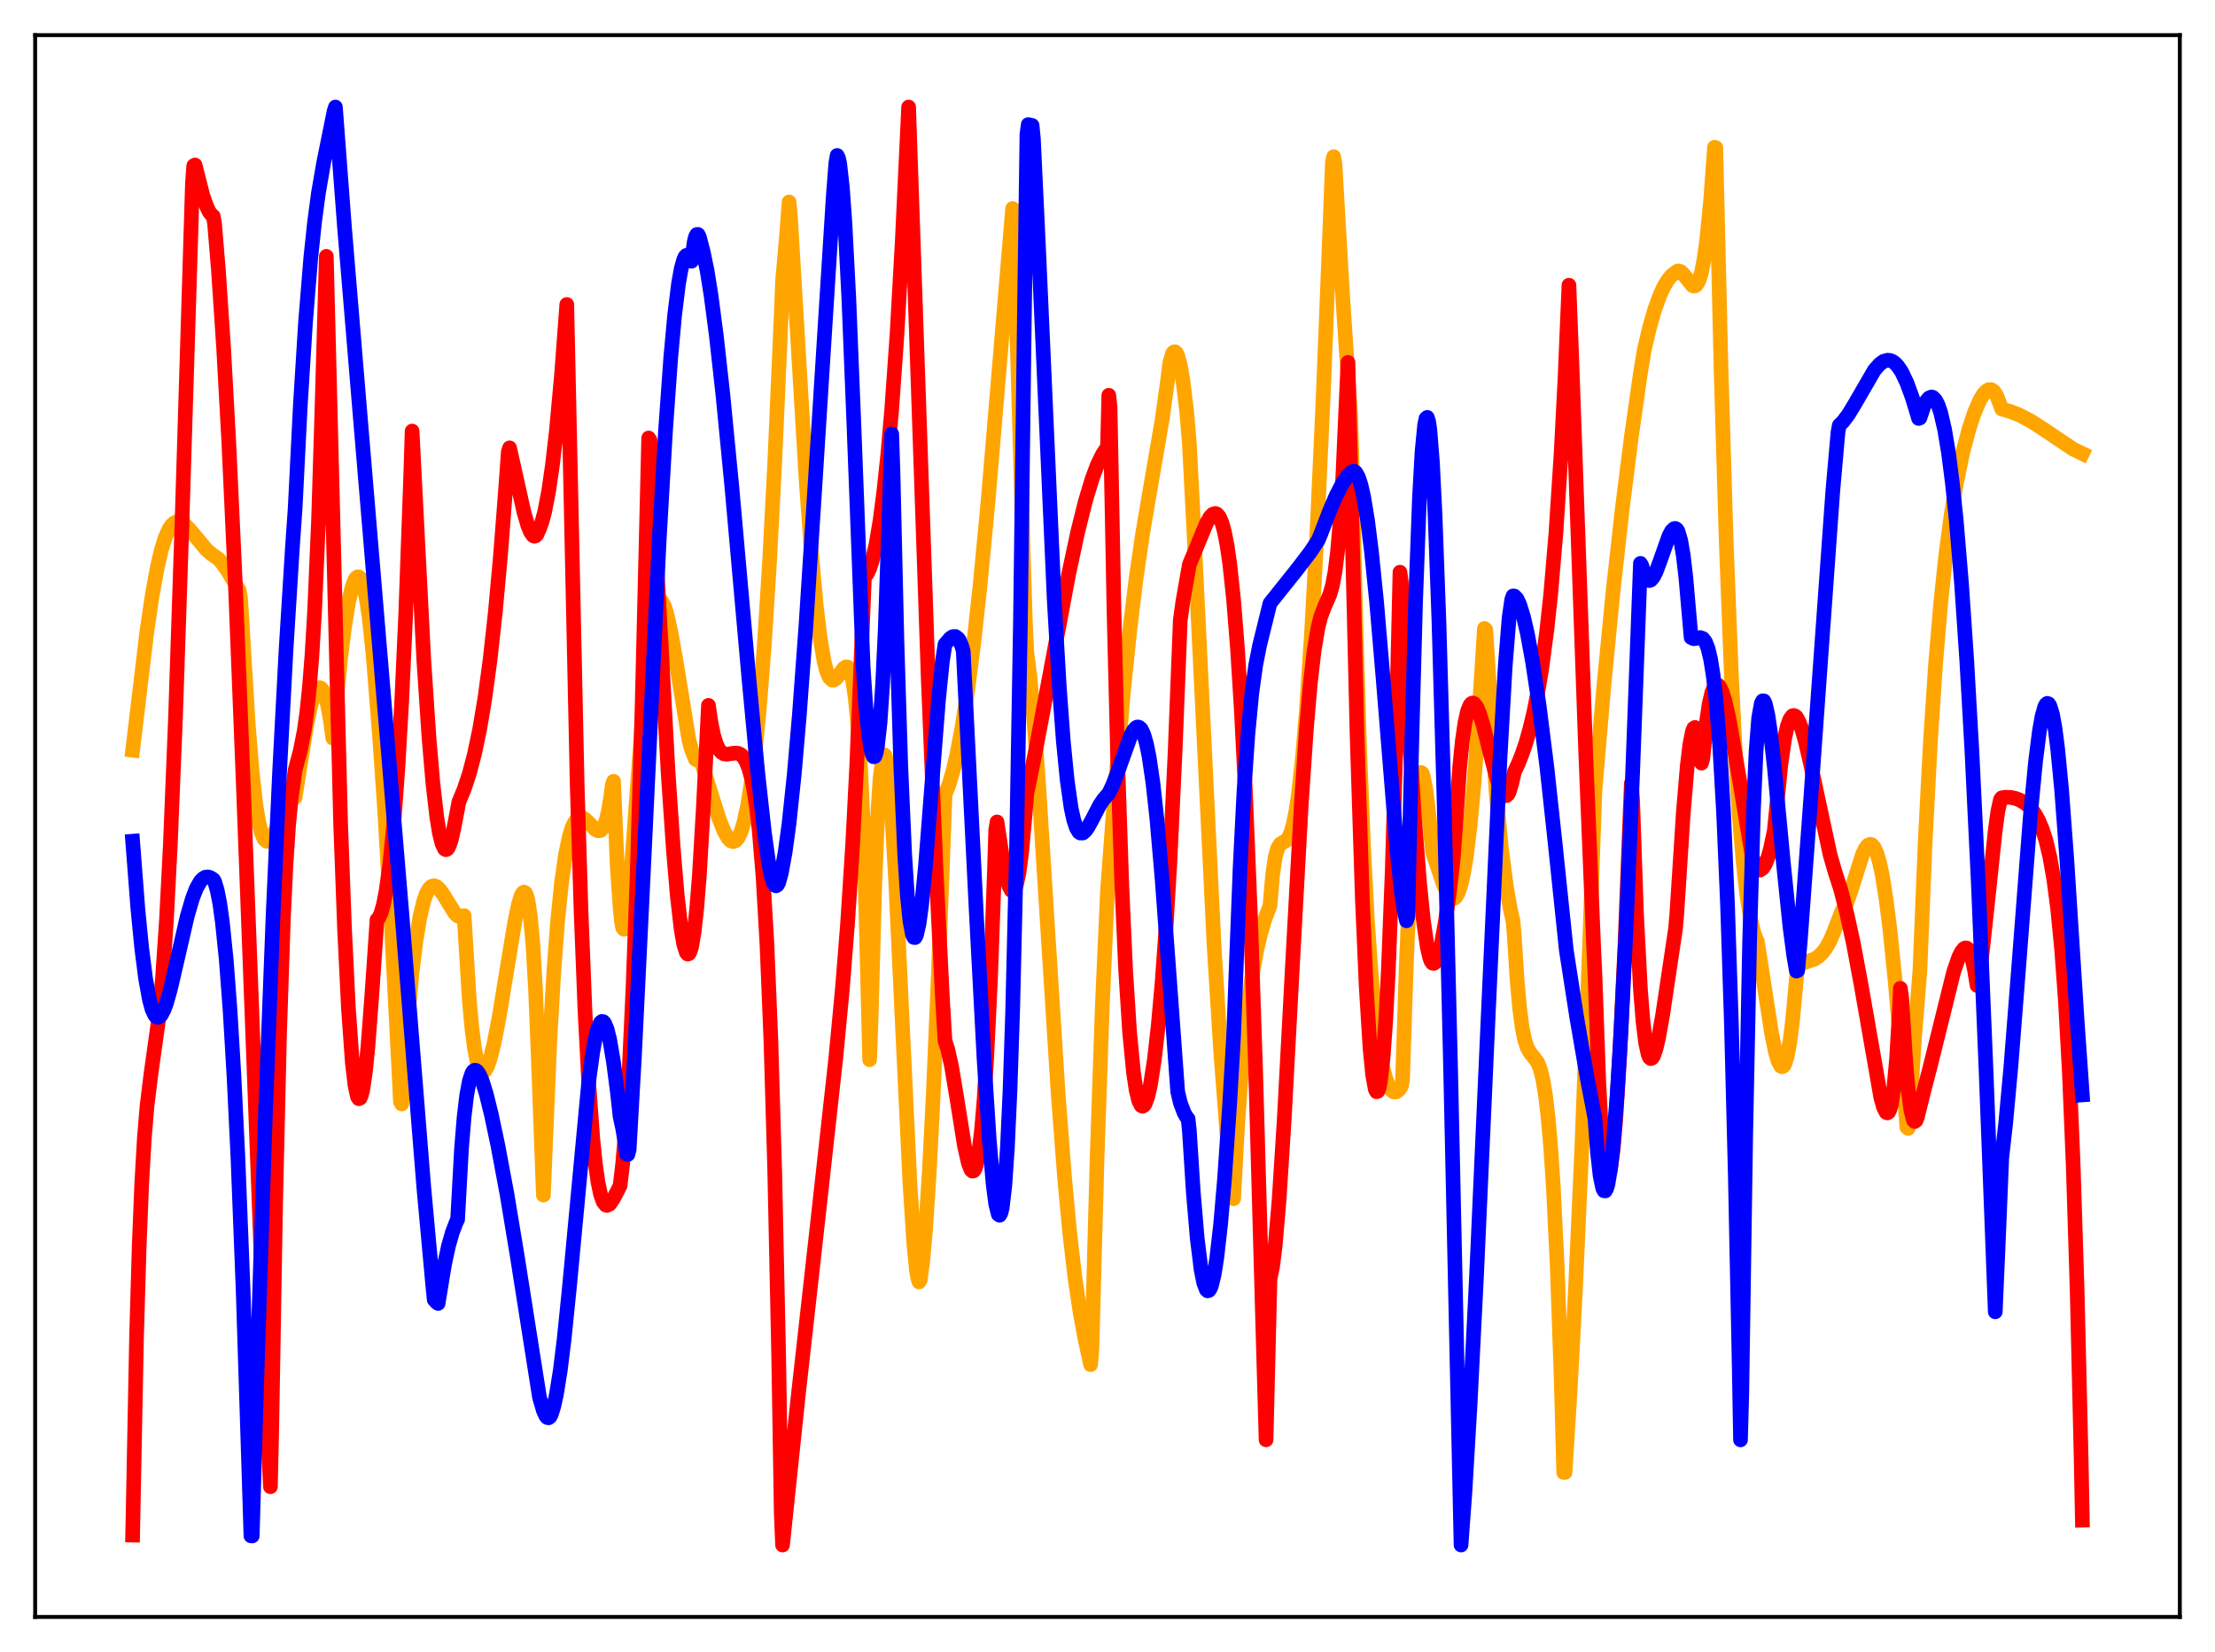 <?xml version="1.0" encoding="utf-8" standalone="no"?>
<!DOCTYPE svg PUBLIC "-//W3C//DTD SVG 1.1//EN"
  "http://www.w3.org/Graphics/SVG/1.1/DTD/svg11.dtd">
<svg xmlns:xlink="http://www.w3.org/1999/xlink" width="453.6pt" height="338.4pt" viewBox="0 0 453.6 338.4" xmlns="http://www.w3.org/2000/svg" version="1.1">
 <defs>
  <style type="text/css">*{stroke-linejoin: round; stroke-linecap: butt}</style>
 </defs>
 <g id="figure_1">
  <g id="patch_1">
   <path d="M 0 338.4 
L 453.6 338.4 
L 453.6 0 
L 0 0 
z
" style="fill: #ffffff"/>
  </g>
  <g id="axes_1">
   <g id="patch_2">
    <path d="M 7.2 331.2 
L 446.4 331.2 
L 446.4 7.2 
L 7.2 7.2 
z
" style="fill: #ffffff"/>
   </g>
   <g id="matplotlib.axis_1"/>
   <g id="matplotlib.axis_2"/>
   <g id="line2d_1">
    <path d="M 27.164 153.664 
L 30.092 129.252 
L 31.156 122.007 
L 32.221 116.149 
L 33.02 112.733 
L 33.818 110.154 
L 34.617 108.369 
L 35.149 107.587 
L 35.681 107.104 
L 36.214 106.883 
L 36.746 106.889 
L 37.279 107.088 
L 38.077 107.674 
L 39.142 108.823 
L 42.336 112.661 
L 43.401 113.543 
L 44.732 114.482 
L 45.53 115.372 
L 46.595 116.903 
L 48.991 120.928 
L 49.257 122.377 
L 49.789 131.211 
L 50.854 148.613 
L 51.652 158.319 
L 52.451 165.228 
L 52.983 168.401 
L 53.516 170.552 
L 54.048 171.81 
L 54.58 172.315 
L 54.847 172.326 
L 55.379 171.939 
L 55.911 171.163 
L 56.71 169.527 
L 58.839 164.912 
L 59.638 163.819 
L 60.17 163.43 
L 60.436 163.346 
L 62.832 148.269 
L 63.631 144.591 
L 64.429 142.081 
L 64.961 141.146 
L 65.228 140.919 
L 65.494 140.861 
L 65.76 140.978 
L 66.026 141.278 
L 66.559 142.45 
L 67.091 144.436 
L 67.623 147.326 
L 68.156 151.189 
L 68.688 145.699 
L 69.753 134.838 
L 70.551 128.417 
L 71.35 123.482 
L 72.148 120.084 
L 72.681 118.726 
L 72.947 118.344 
L 73.213 118.158 
L 73.479 118.173 
L 73.745 118.396 
L 74.012 118.832 
L 74.544 120.417 
L 75.076 122.958 
L 75.609 126.565 
L 76.407 134.087 
L 77.738 150.919 
L 78.803 166.483 
L 80.134 189.109 
L 81.731 220.166 
L 81.997 225.689 
L 82.263 226.126 
L 83.328 210.732 
L 84.393 199.138 
L 85.191 192.643 
L 85.99 187.839 
L 86.788 184.52 
L 87.321 183.032 
L 87.853 182.057 
L 88.385 181.545 
L 88.918 181.421 
L 89.45 181.643 
L 89.983 182.133 
L 90.781 183.242 
L 93.177 187.103 
L 93.709 187.601 
L 94.241 187.783 
L 94.774 187.694 
L 95.04 187.545 
L 96.105 204.836 
L 96.637 210.618 
L 97.169 214.74 
L 97.702 217.461 
L 98.234 218.999 
L 98.5 219.395 
L 98.767 219.571 
L 99.033 219.546 
L 99.299 219.337 
L 99.831 218.427 
L 100.364 216.909 
L 101.162 213.753 
L 102.227 208.289 
L 103.824 198.507 
L 105.421 188.827 
L 106.22 185.065 
L 106.752 183.395 
L 107.018 182.918 
L 107.284 182.724 
L 107.551 182.855 
L 107.817 183.356 
L 108.083 184.276 
L 108.615 187.718 
L 109.148 193.641 
L 109.68 202.887 
L 110.212 216.188 
L 111.277 244.798 
L 112.608 212.955 
L 113.407 199.11 
L 114.205 188.556 
L 115.004 180.712 
L 115.802 175.106 
L 116.601 171.29 
L 117.133 169.573 
L 117.665 168.415 
L 118.198 167.732 
L 118.73 167.45 
L 119.263 167.497 
L 119.795 167.8 
L 120.593 168.555 
L 121.924 169.9 
L 122.457 170.169 
L 122.989 170.109 
L 123.521 169.536 
L 124.054 168.311 
L 124.586 166.18 
L 125.119 162.92 
L 125.385 160.785 
L 125.651 160.04 
L 126.449 178.314 
L 126.982 185.85 
L 127.248 188.598 
L 127.514 190.036 
L 127.78 190.353 
L 128.047 189.719 
L 128.313 188.254 
L 128.845 183.442 
L 129.644 173.235 
L 132.039 140.228 
L 132.838 132.351 
L 133.636 126.863 
L 134.169 124.551 
L 134.701 123.271 
L 134.967 123.012 
L 135.233 122.982 
L 135.5 123.164 
L 136.032 124.088 
L 136.564 125.772 
L 137.363 129.31 
L 138.428 135.332 
L 141.089 151.63 
L 141.622 153.58 
L 142.42 155.529 
L 143.219 155.94 
L 143.485 156.037 
L 143.751 156.473 
L 145.348 161.646 
L 147.212 167.588 
L 148.276 170.264 
L 149.075 171.655 
L 149.607 172.204 
L 150.14 172.4 
L 150.672 172.196 
L 151.204 171.543 
L 151.737 170.404 
L 152.269 168.739 
L 153.068 165.164 
L 153.866 160.184 
L 154.665 153.678 
L 155.463 145.537 
L 156.528 131.971 
L 157.593 115.074 
L 158.657 94.722 
L 159.988 64.305 
L 160.255 57.519 
L 161.053 48.51 
L 161.585 41.368 
L 161.852 44.096 
L 165.046 97.81 
L 166.111 112.518 
L 167.175 124.281 
L 167.974 130.866 
L 168.772 135.506 
L 169.305 137.532 
L 169.837 138.766 
L 170.369 139.294 
L 170.636 139.331 
L 171.168 139.038 
L 171.7 138.399 
L 172.765 136.915 
L 173.297 136.579 
L 173.564 136.633 
L 173.83 136.916 
L 174.096 137.455 
L 174.628 139.448 
L 175.161 143.116 
L 175.693 148.81 
L 176.225 157.059 
L 176.758 168.429 
L 177.29 185.043 
L 178.089 217.064 
L 178.355 209.789 
L 179.153 180.826 
L 179.686 167.837 
L 180.218 159.478 
L 180.751 155.289 
L 181.017 154.575 
L 181.283 154.78 
L 181.549 155.746 
L 182.081 159.926 
L 182.614 166.616 
L 183.412 180.32 
L 184.743 208.799 
L 186.34 242.383 
L 187.139 254.762 
L 187.671 260.139 
L 187.937 261.748 
L 188.204 262.585 
L 188.47 262.055 
L 189.002 258.008 
L 189.535 251.954 
L 190.333 239.604 
L 191.132 223.861 
L 192.196 198.712 
L 193.527 162.771 
L 194.326 160.76 
L 195.124 158.062 
L 195.923 154.678 
L 196.988 149.085 
L 198.052 142.25 
L 199.383 131.97 
L 200.714 119.823 
L 202.311 103.012 
L 204.441 77.733 
L 207.369 42.713 
L 207.635 46.873 
L 209.498 111.884 
L 210.031 128.854 
L 210.297 133.784 
L 210.829 137.865 
L 211.628 146.238 
L 212.692 160.619 
L 214.289 186.041 
L 216.685 223.896 
L 218.016 241.332 
L 219.081 252.693 
L 220.145 261.789 
L 221.21 268.946 
L 222.275 274.664 
L 223.34 279.524 
L 223.606 276.344 
L 224.671 237.036 
L 225.735 206.11 
L 226.8 182.368 
L 228.397 160.937 
L 229.994 142.433 
L 231.325 129.394 
L 232.656 118.468 
L 233.987 109.325 
L 235.584 99.945 
L 237.98 86.039 
L 239.044 78.401 
L 239.577 74.232 
L 240.109 72.424 
L 240.375 72.095 
L 240.641 72.057 
L 240.908 72.304 
L 241.174 72.84 
L 241.706 74.819 
L 242.239 77.882 
L 243.037 84.476 
L 243.569 90.883 
L 244.634 111.547 
L 248.627 193.707 
L 249.958 215.099 
L 251.289 232.525 
L 252.353 243.81 
L 252.62 245.546 
L 253.418 230.883 
L 254.217 219.543 
L 255.281 208.285 
L 256.346 200.221 
L 257.411 194.394 
L 258.209 191.045 
L 259.008 188.352 
L 260.073 185.521 
L 260.605 179.229 
L 261.137 175.573 
L 261.67 173.689 
L 262.202 172.866 
L 262.735 172.536 
L 263.267 172.266 
L 263.799 171.698 
L 264.332 170.605 
L 264.864 168.766 
L 265.396 166.065 
L 265.929 162.432 
L 266.727 155.138 
L 267.526 145.622 
L 268.591 129.553 
L 269.655 109.954 
L 270.986 80.906 
L 272.317 47.422 
L 272.849 33.289 
L 273.116 32.091 
L 273.382 33.583 
L 274.979 61.021 
L 276.576 84.927 
L 276.842 93.41 
L 277.641 127.58 
L 278.439 153.725 
L 279.238 173.651 
L 280.036 188.754 
L 280.835 200.073 
L 281.633 208.472 
L 282.432 214.571 
L 283.231 218.84 
L 283.763 220.845 
L 284.295 222.272 
L 284.828 223.195 
L 285.36 223.652 
L 285.892 223.671 
L 286.425 223.295 
L 286.957 222.539 
L 287.223 221.141 
L 288.022 196.74 
L 288.82 178.516 
L 289.619 166.21 
L 290.151 161.175 
L 290.684 158.597 
L 290.95 158.221 
L 291.216 158.352 
L 291.482 159.054 
L 292.015 161.845 
L 292.547 166.222 
L 293.345 174.421 
L 295.475 180.872 
L 296.273 182.716 
L 296.806 183.569 
L 297.338 184.008 
L 297.604 184.055 
L 297.871 183.987 
L 298.137 183.754 
L 298.669 182.81 
L 299.201 181.203 
L 299.734 178.786 
L 300.266 175.588 
L 301.065 169.043 
L 301.863 160.378 
L 302.662 149.585 
L 303.993 128.72 
L 304.259 128.98 
L 306.388 162.373 
L 307.453 173.636 
L 308.518 181.826 
L 309.316 186.362 
L 309.849 188.681 
L 310.115 191.799 
L 310.647 200.346 
L 311.18 206.374 
L 311.712 210.453 
L 312.244 213.064 
L 312.777 214.639 
L 313.309 215.573 
L 314.906 217.636 
L 315.439 219.035 
L 315.971 221.198 
L 316.503 224.434 
L 317.036 228.951 
L 317.568 235.095 
L 318.1 243.111 
L 318.899 259.44 
L 319.697 282.141 
L 320.23 301.621 
L 320.496 301.617 
L 321.561 284.576 
L 322.625 264.31 
L 323.956 234.505 
L 325.553 192.704 
L 326.618 161.954 
L 328.481 140.129 
L 330.345 121.019 
L 332.208 104.279 
L 334.071 89.518 
L 335.935 76.443 
L 336.733 71.624 
L 337.798 67.097 
L 338.863 63.395 
L 339.927 60.467 
L 340.726 58.736 
L 341.524 57.392 
L 342.323 56.419 
L 343.121 55.799 
L 343.654 55.492 
L 344.186 55.63 
L 344.719 56.146 
L 346.582 58.492 
L 346.848 58.592 
L 347.114 58.565 
L 347.38 58.393 
L 347.913 57.51 
L 348.445 55.77 
L 348.977 53.037 
L 349.51 49.19 
L 350.308 41.121 
L 351.107 30.167 
L 351.373 30.242 
L 352.438 75.394 
L 353.503 111.042 
L 354.567 138.451 
L 355.366 154.352 
L 356.164 166.849 
L 356.963 176.433 
L 357.761 183.541 
L 358.56 188.501 
L 359.092 190.803 
L 359.625 192.33 
L 359.891 192.834 
L 361.222 201.499 
L 362.819 211.775 
L 363.617 215.656 
L 364.15 217.431 
L 364.682 218.391 
L 364.948 218.504 
L 365.215 218.375 
L 365.481 217.989 
L 366.013 216.309 
L 366.545 213.398 
L 367.078 209.166 
L 368.143 197.633 
L 371.603 196.461 
L 372.401 195.923 
L 373.2 195.155 
L 373.999 194.086 
L 374.797 192.644 
L 375.596 190.755 
L 377.193 186.604 
L 377.725 185.947 
L 378.257 184.8 
L 379.056 182.456 
L 381.452 174.902 
L 381.984 173.812 
L 382.516 173.136 
L 383.049 172.93 
L 383.315 173.033 
L 383.847 173.645 
L 384.38 174.877 
L 384.912 176.721 
L 385.444 179.215 
L 386.243 184.174 
L 387.041 190.529 
L 388.106 201.023 
L 389.437 216.83 
L 390.502 230.904 
L 390.768 231.132 
L 391.034 228.578 
L 392.099 212.185 
L 393.164 198.894 
L 394.228 172.855 
L 395.293 152.364 
L 396.358 136.27 
L 397.423 123.6 
L 398.487 113.563 
L 399.552 105.558 
L 400.617 99.09 
L 401.948 92.677 
L 403.279 87.659 
L 404.343 84.494 
L 405.408 82.024 
L 406.207 80.706 
L 406.739 80.132 
L 407.271 79.802 
L 407.804 79.82 
L 408.336 80.189 
L 408.868 81.004 
L 409.401 82.354 
L 409.933 83.79 
L 411.796 84.319 
L 413.393 84.951 
L 415.789 86.185 
L 418.717 88.071 
L 424.573 92.011 
L 426.436 92.909 
L 426.436 92.909 
" clip-path="url(#p082916d614)" style="fill: none; stroke: #ffa500; stroke-width: 3; stroke-linecap: square"/>
   </g>
   <g id="line2d_2">
    <path d="M 27.164 314.441 
L 27.962 273.892 
L 28.495 255.496 
L 29.027 242.359 
L 29.559 233.147 
L 30.092 226.723 
L 30.89 220.164 
L 32.487 208.734 
L 33.286 200.264 
L 34.084 188.501 
L 34.883 173.019 
L 35.948 146.816 
L 37.279 106.732 
L 39.408 37.562 
L 39.674 33.943 
L 39.94 33.791 
L 41.537 40.037 
L 42.336 42.328 
L 42.868 43.431 
L 43.401 44.105 
L 43.667 44.281 
L 43.933 45.742 
L 44.732 55.377 
L 45.796 71.308 
L 46.861 90.707 
L 48.192 119.537 
L 49.789 159.719 
L 54.847 293.884 
L 55.379 304.538 
L 55.645 293.101 
L 56.444 246.392 
L 57.242 211.927 
L 58.041 188.012 
L 58.573 176.952 
L 59.105 168.977 
L 59.638 163.423 
L 60.436 157.762 
L 61.501 153.739 
L 62.3 149.677 
L 62.832 145.874 
L 63.364 140.826 
L 63.897 134.032 
L 64.429 125.112 
L 65.228 106.644 
L 66.026 80.585 
L 66.825 52.506 
L 69.753 168.649 
L 70.551 190.112 
L 71.35 206.458 
L 72.148 217.629 
L 72.681 222.23 
L 73.213 224.668 
L 73.479 225.056 
L 73.745 224.933 
L 74.012 224.328 
L 74.278 223.256 
L 74.81 219.703 
L 75.343 214.461 
L 76.141 203.911 
L 77.206 188.395 
L 77.472 188.174 
L 78.004 187.102 
L 78.537 185.215 
L 79.069 182.481 
L 79.868 176.612 
L 80.666 168.401 
L 81.465 157.589 
L 82.263 143.691 
L 83.062 126.315 
L 84.127 96.865 
L 84.393 88.294 
L 86.788 135.193 
L 87.853 151.127 
L 88.652 160.464 
L 89.45 167.394 
L 89.983 170.628 
L 90.515 172.789 
L 91.047 173.898 
L 91.313 174.046 
L 91.58 173.935 
L 91.846 173.581 
L 92.378 172.166 
L 92.911 169.847 
L 93.975 164.248 
L 95.04 161.686 
L 96.105 158.478 
L 97.169 154.425 
L 98.234 149.341 
L 99.299 142.992 
L 100.364 135.107 
L 101.428 125.456 
L 102.493 113.799 
L 103.558 99.961 
L 104.09 92.569 
L 104.356 91.737 
L 107.284 104.866 
L 108.083 107.605 
L 108.615 108.927 
L 109.148 109.702 
L 109.414 109.834 
L 109.68 109.769 
L 109.946 109.483 
L 110.479 108.283 
L 111.011 106.816 
L 111.543 104.805 
L 112.342 100.697 
L 113.14 95.198 
L 113.939 88.24 
L 115.004 76.633 
L 116.068 62.366 
L 118.198 160.814 
L 118.996 186.774 
L 119.795 207.047 
L 120.593 222.29 
L 121.392 233.212 
L 121.924 238.398 
L 122.457 242.133 
L 122.989 244.677 
L 123.521 246.17 
L 124.054 246.838 
L 124.32 246.892 
L 124.852 246.641 
L 125.651 245.465 
L 126.449 243.939 
L 126.982 242.883 
L 127.514 238.404 
L 128.047 232.162 
L 128.845 219.228 
L 129.644 202.006 
L 130.442 180.247 
L 131.507 144.163 
L 132.838 89.715 
L 133.104 90.147 
L 136.831 158.433 
L 137.895 174.04 
L 138.694 183.436 
L 139.492 190.388 
L 140.025 193.45 
L 140.557 195.135 
L 140.823 195.431 
L 141.089 195.337 
L 141.356 194.833 
L 141.622 193.952 
L 142.154 190.852 
L 142.687 185.995 
L 143.219 179.314 
L 144.017 165.775 
L 145.082 144.485 
L 145.615 148.101 
L 146.147 150.659 
L 146.679 152.39 
L 147.212 153.483 
L 147.744 154.116 
L 148.276 154.419 
L 148.809 154.495 
L 149.873 154.341 
L 150.672 154.247 
L 151.204 154.32 
L 151.737 154.584 
L 152.269 155.123 
L 152.801 156.013 
L 153.334 157.355 
L 153.866 159.268 
L 154.399 161.897 
L 154.931 165.416 
L 155.463 170.033 
L 156.262 179.593 
L 157.06 193.389 
L 157.859 212.873 
L 158.657 240.036 
L 159.456 277.566 
L 159.988 310.012 
L 160.255 316.473 
L 163.449 286.032 
L 167.708 247.959 
L 171.168 216.656 
L 172.499 202.612 
L 173.564 189.237 
L 174.628 172.691 
L 175.427 157.161 
L 176.225 137.924 
L 177.024 118.162 
L 177.556 117.579 
L 178.089 116.466 
L 178.621 114.829 
L 179.42 111.392 
L 180.218 106.634 
L 181.017 100.528 
L 181.815 92.958 
L 182.614 83.79 
L 183.679 68.684 
L 184.743 49.89 
L 186.074 21.927 
L 190.067 138.396 
L 191.664 177.666 
L 192.995 204.415 
L 193.527 213.275 
L 194.06 214.812 
L 194.858 218.397 
L 195.923 224.792 
L 197.52 234.782 
L 198.319 238.312 
L 198.851 239.626 
L 199.117 239.884 
L 199.383 239.841 
L 199.649 239.472 
L 199.916 238.734 
L 200.448 236.059 
L 200.98 231.708 
L 201.513 225.408 
L 202.045 217.069 
L 202.844 200.435 
L 203.642 178.502 
L 203.908 170.001 
L 204.175 168.357 
L 205.239 175.397 
L 206.038 179.492 
L 206.57 181.377 
L 207.103 182.4 
L 207.369 182.542 
L 207.635 182.39 
L 207.901 181.941 
L 208.167 181.175 
L 208.7 178.604 
L 209.232 174.471 
L 209.764 168.648 
L 210.297 162.46 
L 211.894 154.681 
L 214.023 143.394 
L 218.815 117.772 
L 220.678 109.048 
L 222.275 102.643 
L 223.606 98.22 
L 224.671 95.335 
L 225.735 93.138 
L 226.534 91.923 
L 226.8 91.603 
L 227.066 80.966 
L 227.332 83.516 
L 228.131 125.229 
L 228.929 157.215 
L 229.728 181.271 
L 230.527 198.932 
L 231.325 211.416 
L 232.124 219.675 
L 232.656 223.255 
L 233.188 225.466 
L 233.721 226.49 
L 233.987 226.598 
L 234.253 226.453 
L 234.519 226.066 
L 235.052 224.604 
L 235.584 222.261 
L 236.383 217.142 
L 237.181 210.153 
L 237.98 201.213 
L 238.778 190.129 
L 239.577 176.598 
L 240.641 154.028 
L 241.706 127.046 
L 242.239 123.172 
L 243.569 115.615 
L 244.9 112.417 
L 247.03 107.248 
L 247.828 105.867 
L 248.361 105.326 
L 248.893 105.167 
L 249.159 105.258 
L 249.692 105.845 
L 250.224 107.052 
L 250.756 108.979 
L 251.289 111.726 
L 251.821 115.393 
L 252.62 122.824 
L 253.418 132.831 
L 254.217 145.672 
L 255.015 161.547 
L 256.08 187.71 
L 257.145 219.607 
L 258.476 267.106 
L 259.274 294.925 
L 260.073 262.015 
L 260.605 259.451 
L 261.137 255.169 
L 261.936 245.832 
L 263.001 229.146 
L 264.598 199.209 
L 266.461 165.11 
L 267.526 149.326 
L 268.324 140.068 
L 269.123 133.163 
L 269.921 128.48 
L 270.454 126.369 
L 271.252 124.231 
L 272.317 121.811 
L 272.849 119.98 
L 273.382 117.172 
L 273.914 112.905 
L 274.447 106.659 
L 274.979 97.878 
L 275.511 85.983 
L 276.044 74.223 
L 276.576 95.377 
L 277.907 150.536 
L 278.972 183.669 
L 279.77 202.007 
L 280.569 214.796 
L 281.101 220.207 
L 281.633 223.125 
L 281.9 223.629 
L 282.166 223.531 
L 282.432 222.77 
L 282.698 221.391 
L 283.231 216.657 
L 283.763 209.27 
L 284.295 199.16 
L 285.094 178.672 
L 285.892 151.523 
L 286.691 117.201 
L 286.957 119.132 
L 288.288 145.306 
L 289.619 166.948 
L 290.684 180.611 
L 291.482 188.455 
L 292.281 193.985 
L 292.813 196.264 
L 293.079 196.934 
L 293.345 197.288 
L 293.612 197.338 
L 293.878 197.143 
L 294.144 196.746 
L 294.676 195.33 
L 295.209 193.171 
L 296.007 188.675 
L 296.806 182.835 
L 297.604 175.828 
L 298.137 168.506 
L 298.935 156.994 
L 299.468 151.718 
L 300 148.019 
L 300.532 145.643 
L 301.065 144.368 
L 301.331 144.083 
L 301.597 144.002 
L 301.863 144.106 
L 302.396 144.793 
L 302.928 146.005 
L 303.727 148.544 
L 305.057 153.818 
L 306.388 159.018 
L 307.187 161.435 
L 307.719 162.51 
L 308.252 162.996 
L 308.518 162.967 
L 308.784 162.727 
L 309.05 162.256 
L 309.583 160.523 
L 310.115 158.127 
L 310.913 156.432 
L 311.712 154.424 
L 312.511 152.047 
L 313.309 149.23 
L 314.108 145.879 
L 314.906 141.882 
L 315.705 137.098 
L 316.769 129.083 
L 317.568 121.655 
L 318.633 109.124 
L 319.697 92.778 
L 320.496 77.346 
L 321.295 58.417 
L 321.827 72.144 
L 324.755 154.868 
L 326.352 193.833 
L 326.618 199.551 
L 327.417 221.916 
L 327.949 231.665 
L 328.481 237.829 
L 329.014 240.652 
L 329.28 240.97 
L 329.546 240.536 
L 329.812 239.474 
L 330.345 235.504 
L 330.877 229.341 
L 331.676 216.561 
L 332.74 194.211 
L 334.071 160.449 
L 334.337 163.943 
L 335.136 187.224 
L 335.935 202.63 
L 336.467 209.272 
L 336.999 213.619 
L 337.532 216.036 
L 337.798 216.623 
L 338.064 216.839 
L 338.33 216.727 
L 338.596 216.33 
L 339.129 214.811 
L 339.661 212.514 
L 340.46 208.024 
L 342.057 197.372 
L 343.121 190.235 
L 343.388 187.166 
L 344.719 166.445 
L 345.517 156.964 
L 346.049 152.518 
L 346.582 149.814 
L 346.848 149.166 
L 347.114 149.003 
L 347.38 149.398 
L 347.647 150.293 
L 347.913 151.702 
L 348.445 156.314 
L 348.711 155.385 
L 349.51 147.552 
L 350.042 144.069 
L 350.575 141.789 
L 351.107 140.561 
L 351.373 140.288 
L 351.639 140.223 
L 351.905 140.353 
L 352.172 140.676 
L 352.704 141.828 
L 353.236 143.559 
L 354.035 147.059 
L 355.1 153.014 
L 358.826 175.396 
L 359.359 177.203 
L 359.891 178.162 
L 360.423 178.232 
L 360.956 177.862 
L 361.488 177.053 
L 362.02 175.742 
L 362.553 173.897 
L 363.351 170.127 
L 363.884 164.781 
L 364.682 156.652 
L 365.481 151.18 
L 366.013 148.771 
L 366.545 147.299 
L 367.078 146.601 
L 367.344 146.551 
L 367.61 146.642 
L 367.876 146.865 
L 368.409 147.813 
L 368.941 149.198 
L 369.74 151.999 
L 370.804 156.633 
L 374.797 175.174 
L 375.862 178.854 
L 376.927 182.104 
L 378.257 187.34 
L 379.588 193.467 
L 381.185 202.059 
L 385.178 224.908 
L 385.711 226.781 
L 386.243 227.838 
L 386.509 227.969 
L 386.775 227.778 
L 387.041 227.22 
L 387.308 226.246 
L 387.84 222.826 
L 388.372 217.044 
L 388.905 208.208 
L 389.171 202.438 
L 389.437 204.372 
L 390.236 217.074 
L 390.768 223.203 
L 391.3 227.334 
L 391.833 229.444 
L 392.099 229.735 
L 392.365 229.542 
L 392.631 228.871 
L 393.962 223.514 
L 395.293 218.387 
L 400.084 199.063 
L 401.149 195.995 
L 401.681 194.933 
L 402.214 194.292 
L 402.48 194.165 
L 402.746 194.189 
L 403.012 194.381 
L 403.279 194.764 
L 403.811 196.187 
L 404.343 198.667 
L 404.876 201.865 
L 405.142 201.152 
L 405.94 195.058 
L 407.271 182.627 
L 408.602 170.054 
L 409.135 166.175 
L 409.667 163.755 
L 409.933 163.419 
L 410.732 163.295 
L 411.796 163.334 
L 412.861 163.577 
L 413.66 163.891 
L 414.724 164.528 
L 415.523 165.204 
L 416.588 166.507 
L 417.386 167.877 
L 418.185 169.719 
L 418.983 172.181 
L 419.782 175.573 
L 420.58 180.079 
L 421.379 186.144 
L 422.177 194.311 
L 422.976 205.231 
L 423.775 219.728 
L 424.573 238.985 
L 425.372 264.486 
L 426.17 297.977 
L 426.436 311.378 
L 426.436 311.378 
" clip-path="url(#p082916d614)" style="fill: none; stroke: #ff0000; stroke-width: 3; stroke-linecap: square"/>
   </g>
   <g id="line2d_3">
    <path d="M 27.164 172.299 
L 28.228 186.098 
L 29.027 194.272 
L 29.825 200.516 
L 30.624 204.871 
L 31.156 206.812 
L 31.689 207.92 
L 31.955 208.248 
L 32.221 208.389 
L 32.487 208.355 
L 33.02 207.912 
L 33.552 206.894 
L 34.084 205.478 
L 34.883 202.671 
L 36.214 196.945 
L 38.343 187.686 
L 39.408 184.04 
L 40.207 181.969 
L 41.005 180.562 
L 41.537 179.978 
L 42.07 179.671 
L 42.602 179.621 
L 43.135 179.793 
L 43.667 180.137 
L 43.933 180.533 
L 44.465 182.302 
L 44.998 184.993 
L 45.53 188.824 
L 46.329 196.573 
L 47.127 207.141 
L 47.926 220.596 
L 48.724 237.105 
L 49.789 264.295 
L 50.854 297.73 
L 51.386 314.594 
L 51.652 314.616 
L 52.717 278.536 
L 54.314 229.219 
L 55.911 187.725 
L 57.242 158.343 
L 58.573 133.178 
L 59.904 111.797 
L 60.436 104.201 
L 61.501 83.055 
L 62.566 66.014 
L 63.631 52.916 
L 64.429 45.377 
L 65.228 39.433 
L 66.292 33.28 
L 68.422 22.764 
L 68.688 21.927 
L 70.551 46.617 
L 73.745 85.016 
L 82.263 186.733 
L 86.788 243.202 
L 88.652 263.582 
L 88.918 266.226 
L 89.45 266.805 
L 89.716 266.994 
L 91.047 258.897 
L 91.846 255.202 
L 92.644 252.418 
L 93.443 250.326 
L 93.709 249.818 
L 94.508 235.299 
L 95.04 228.812 
L 95.572 224.352 
L 96.105 221.468 
L 96.637 219.837 
L 96.903 219.415 
L 97.169 219.23 
L 97.436 219.237 
L 97.702 219.413 
L 98.234 220.184 
L 98.767 221.46 
L 99.565 224.026 
L 100.63 228.345 
L 101.961 234.64 
L 103.824 244.607 
L 105.953 257.459 
L 110.479 286.215 
L 111.277 288.95 
L 111.809 290.077 
L 112.076 290.36 
L 112.342 290.422 
L 112.608 290.234 
L 112.874 289.766 
L 113.407 288.074 
L 113.939 285.671 
L 114.737 280.698 
L 115.536 274.234 
L 116.601 263.742 
L 120.593 221.246 
L 121.392 215.454 
L 121.924 212.56 
L 122.457 210.549 
L 122.989 209.435 
L 123.255 209.226 
L 123.521 209.268 
L 123.788 209.548 
L 124.32 210.798 
L 124.852 212.934 
L 125.651 217.653 
L 126.449 223.874 
L 126.982 228.698 
L 127.514 231.129 
L 128.047 234.395 
L 128.313 236.375 
L 128.579 236.473 
L 128.845 235.493 
L 129.91 216.596 
L 131.507 183.852 
L 134.967 111.118 
L 136.298 88.069 
L 137.363 73.197 
L 138.161 64.495 
L 138.96 58.046 
L 139.492 55.063 
L 140.025 53.147 
L 140.291 52.588 
L 140.557 52.305 
L 140.823 52.291 
L 141.089 52.531 
L 141.622 53.504 
L 142.154 49.606 
L 142.42 48.526 
L 142.687 48.032 
L 142.953 48.022 
L 143.219 48.539 
L 144.017 51.613 
L 144.816 55.516 
L 145.615 60.521 
L 146.679 68.632 
L 148.01 80.573 
L 149.873 99.71 
L 153.334 138.609 
L 155.197 158.469 
L 156.528 170.464 
L 157.327 176.172 
L 157.859 179.11 
L 158.391 180.87 
L 158.657 181.306 
L 158.924 181.447 
L 159.19 181.292 
L 159.456 180.799 
L 159.988 178.925 
L 160.787 174.54 
L 161.585 168.675 
L 162.65 158.587 
L 163.715 146.218 
L 165.046 128.134 
L 166.909 99.24 
L 170.636 40.246 
L 171.168 33.371 
L 171.434 31.839 
L 171.7 32.339 
L 171.967 33.606 
L 172.499 38.31 
L 173.031 45.702 
L 173.83 61.167 
L 174.895 87.695 
L 176.758 136.58 
L 177.29 144.507 
L 177.823 149.876 
L 178.355 153.493 
L 178.621 154.514 
L 178.887 155.009 
L 179.153 154.946 
L 179.42 154.218 
L 179.686 152.833 
L 180.218 148.055 
L 180.751 140.121 
L 181.283 128.961 
L 182.081 105.249 
L 182.614 88.891 
L 182.88 96.989 
L 183.679 131.352 
L 184.477 157.13 
L 185.276 175.168 
L 185.808 183.351 
L 186.34 188.659 
L 186.873 191.491 
L 187.139 192.019 
L 187.405 192.046 
L 187.671 191.56 
L 188.204 189.236 
L 188.736 185.344 
L 189.535 177.24 
L 190.865 160.221 
L 192.196 143.265 
L 192.995 135.434 
L 193.527 131.975 
L 194.592 130.743 
L 195.124 130.402 
L 195.657 130.376 
L 196.189 130.771 
L 196.455 131.129 
L 196.988 132.42 
L 197.254 133.34 
L 199.916 186.614 
L 201.513 216.8 
L 202.577 233.36 
L 203.376 242.542 
L 203.908 246.64 
L 204.441 248.75 
L 204.707 248.927 
L 204.973 248.475 
L 205.239 247.394 
L 205.772 242.879 
L 206.304 235.02 
L 206.836 223.345 
L 207.369 207.355 
L 208.167 173.986 
L 208.966 127.647 
L 209.764 66.059 
L 210.297 27.511 
L 210.563 25.52 
L 211.361 25.694 
L 211.628 28.417 
L 212.692 51.076 
L 215.887 122.851 
L 216.951 141.082 
L 217.75 151.782 
L 218.548 159.87 
L 219.347 165.487 
L 219.879 167.924 
L 220.412 169.557 
L 220.944 170.44 
L 221.21 170.627 
L 221.743 170.634 
L 222.275 170.18 
L 222.807 169.43 
L 223.606 167.991 
L 225.203 164.901 
L 226.001 163.723 
L 227.066 162.497 
L 227.865 160.81 
L 228.929 158.017 
L 231.591 150.605 
L 232.124 149.613 
L 232.656 149.039 
L 232.922 148.903 
L 233.188 148.941 
L 233.455 149.092 
L 233.721 149.377 
L 234.253 150.536 
L 234.785 152.394 
L 235.318 154.991 
L 236.116 160.469 
L 236.915 167.767 
L 237.98 180.069 
L 239.311 198.1 
L 241.174 223.597 
L 241.706 225.863 
L 242.505 227.984 
L 243.037 228.879 
L 243.303 229.174 
L 243.569 231.663 
L 244.368 244.158 
L 245.167 253.606 
L 245.965 260.063 
L 246.497 262.748 
L 247.03 264.164 
L 247.296 264.407 
L 247.562 264.336 
L 247.828 263.973 
L 248.095 263.321 
L 248.627 261.124 
L 249.159 257.823 
L 249.958 250.845 
L 250.756 241.615 
L 251.821 226.111 
L 252.62 212.334 
L 253.152 198.341 
L 253.951 177.807 
L 254.749 162.067 
L 255.548 150.413 
L 256.346 142.072 
L 257.145 136.278 
L 257.943 132.21 
L 260.073 123.586 
L 265.663 116.59 
L 268.324 113.104 
L 269.921 110.689 
L 270.454 109.439 
L 272.317 104.561 
L 273.648 101.475 
L 274.979 98.904 
L 276.044 97.388 
L 276.842 96.663 
L 277.108 96.532 
L 277.375 96.567 
L 277.641 96.771 
L 278.173 97.698 
L 278.705 99.329 
L 279.238 101.666 
L 280.036 106.472 
L 280.835 112.766 
L 281.9 123.246 
L 283.231 138.893 
L 286.159 174.966 
L 286.957 182.476 
L 287.489 186.203 
L 288.022 188.61 
L 288.288 187.799 
L 289.087 153.136 
L 289.885 123.357 
L 290.684 101.958 
L 291.216 92.483 
L 291.748 86.984 
L 292.015 85.715 
L 292.281 85.496 
L 292.547 86.265 
L 292.813 88.031 
L 293.345 94.732 
L 293.878 105.476 
L 294.676 127.363 
L 295.741 164.504 
L 297.072 219.345 
L 299.201 316.473 
L 300 305.609 
L 301.065 287.463 
L 302.396 260.844 
L 304.791 207.427 
L 307.187 155.134 
L 308.252 136.407 
L 309.05 126.48 
L 309.583 122.801 
L 309.849 122.068 
L 310.115 122.089 
L 310.647 122.641 
L 311.18 123.758 
L 311.978 126.319 
L 312.777 129.732 
L 313.841 135.534 
L 315.172 144.376 
L 316.769 157.041 
L 318.367 171.77 
L 320.762 194.666 
L 322.892 208.387 
L 325.021 220.751 
L 326.618 229.082 
L 327.151 236.113 
L 327.683 240.845 
L 328.215 243.411 
L 328.481 243.91 
L 328.748 243.941 
L 329.014 243.471 
L 329.28 242.563 
L 329.812 239.404 
L 330.345 234.592 
L 331.143 224.537 
L 331.942 211.474 
L 333.007 190.066 
L 334.337 158.299 
L 335.935 115.402 
L 336.201 115.816 
L 336.733 117.663 
L 337.265 118.657 
L 337.532 118.879 
L 337.798 118.915 
L 338.064 118.811 
L 338.596 118.187 
L 339.129 117.13 
L 339.927 115.003 
L 341.791 109.743 
L 342.323 108.759 
L 342.855 108.265 
L 343.121 108.246 
L 343.388 108.428 
L 343.654 108.886 
L 344.186 110.694 
L 344.719 113.832 
L 345.251 118.41 
L 345.783 124.543 
L 346.316 130.581 
L 346.848 130.833 
L 347.38 130.763 
L 348.179 130.593 
L 348.711 130.777 
L 349.244 131.449 
L 349.776 132.809 
L 350.308 135.055 
L 350.841 138.38 
L 351.373 142.994 
L 352.172 152.774 
L 352.97 166.618 
L 353.769 185.302 
L 354.567 209.705 
L 355.366 240.869 
L 356.164 279.924 
L 356.431 294.937 
L 356.697 285.462 
L 357.495 232.628 
L 358.294 193.018 
L 359.092 165.666 
L 359.625 153.802 
L 360.157 147.012 
L 360.689 144.049 
L 360.956 143.553 
L 361.222 143.567 
L 361.488 144.097 
L 362.02 146.365 
L 362.553 149.959 
L 363.351 157.056 
L 365.215 176.798 
L 366.545 189.742 
L 367.344 195.834 
L 367.876 198.904 
L 368.143 198.791 
L 368.675 192.691 
L 370.804 163.686 
L 375.329 100.602 
L 376.394 88.541 
L 376.66 87.115 
L 377.459 86.33 
L 378.524 84.908 
L 379.855 82.709 
L 383.847 75.821 
L 384.912 74.612 
L 385.711 74.018 
L 386.509 73.785 
L 387.041 73.823 
L 387.574 74.033 
L 388.106 74.422 
L 388.639 74.994 
L 389.437 76.181 
L 390.502 78.42 
L 391.567 81.325 
L 392.631 84.791 
L 392.897 85.713 
L 393.164 85.622 
L 393.962 83.252 
L 394.495 82.154 
L 395.027 81.521 
L 395.559 81.3 
L 395.825 81.389 
L 396.358 81.922 
L 396.89 82.946 
L 397.423 84.521 
L 398.221 87.956 
L 399.02 92.729 
L 399.818 98.934 
L 400.617 106.649 
L 401.681 119.394 
L 402.746 135.042 
L 403.811 153.693 
L 405.142 181.165 
L 406.739 219.894 
L 408.602 268.706 
L 409.135 256.52 
L 409.933 237.199 
L 410.732 230.112 
L 411.796 218.556 
L 413.393 198.175 
L 415.789 167.102 
L 416.854 155.944 
L 417.652 149.67 
L 418.185 146.697 
L 418.717 144.805 
L 418.983 144.29 
L 419.249 144.072 
L 419.516 144.157 
L 419.782 144.55 
L 420.314 146.264 
L 420.847 149.224 
L 421.379 153.37 
L 422.177 161.645 
L 423.242 175.853 
L 425.372 209.141 
L 426.436 224.271 
L 426.436 224.271 
" clip-path="url(#p082916d614)" style="fill: none; stroke: #0000ff; stroke-width: 3; stroke-linecap: square"/>
   </g>
   <g id="patch_3">
    <path d="M 7.2 331.2 
L 7.2 7.2 
" style="fill: none; stroke: #000000; stroke-width: 0.8; stroke-linejoin: miter; stroke-linecap: square"/>
   </g>
   <g id="patch_4">
    <path d="M 446.4 331.2 
L 446.4 7.2 
" style="fill: none; stroke: #000000; stroke-width: 0.8; stroke-linejoin: miter; stroke-linecap: square"/>
   </g>
   <g id="patch_5">
    <path d="M 7.2 331.2 
L 446.4 331.2 
" style="fill: none; stroke: #000000; stroke-width: 0.8; stroke-linejoin: miter; stroke-linecap: square"/>
   </g>
   <g id="patch_6">
    <path d="M 7.2 7.2 
L 446.4 7.2 
" style="fill: none; stroke: #000000; stroke-width: 0.8; stroke-linejoin: miter; stroke-linecap: square"/>
   </g>
  </g>
 </g>
 <defs>
  <clipPath id="p082916d614">
   <rect x="7.2" y="7.2" width="439.2" height="324"/>
  </clipPath>
 </defs>
</svg>
